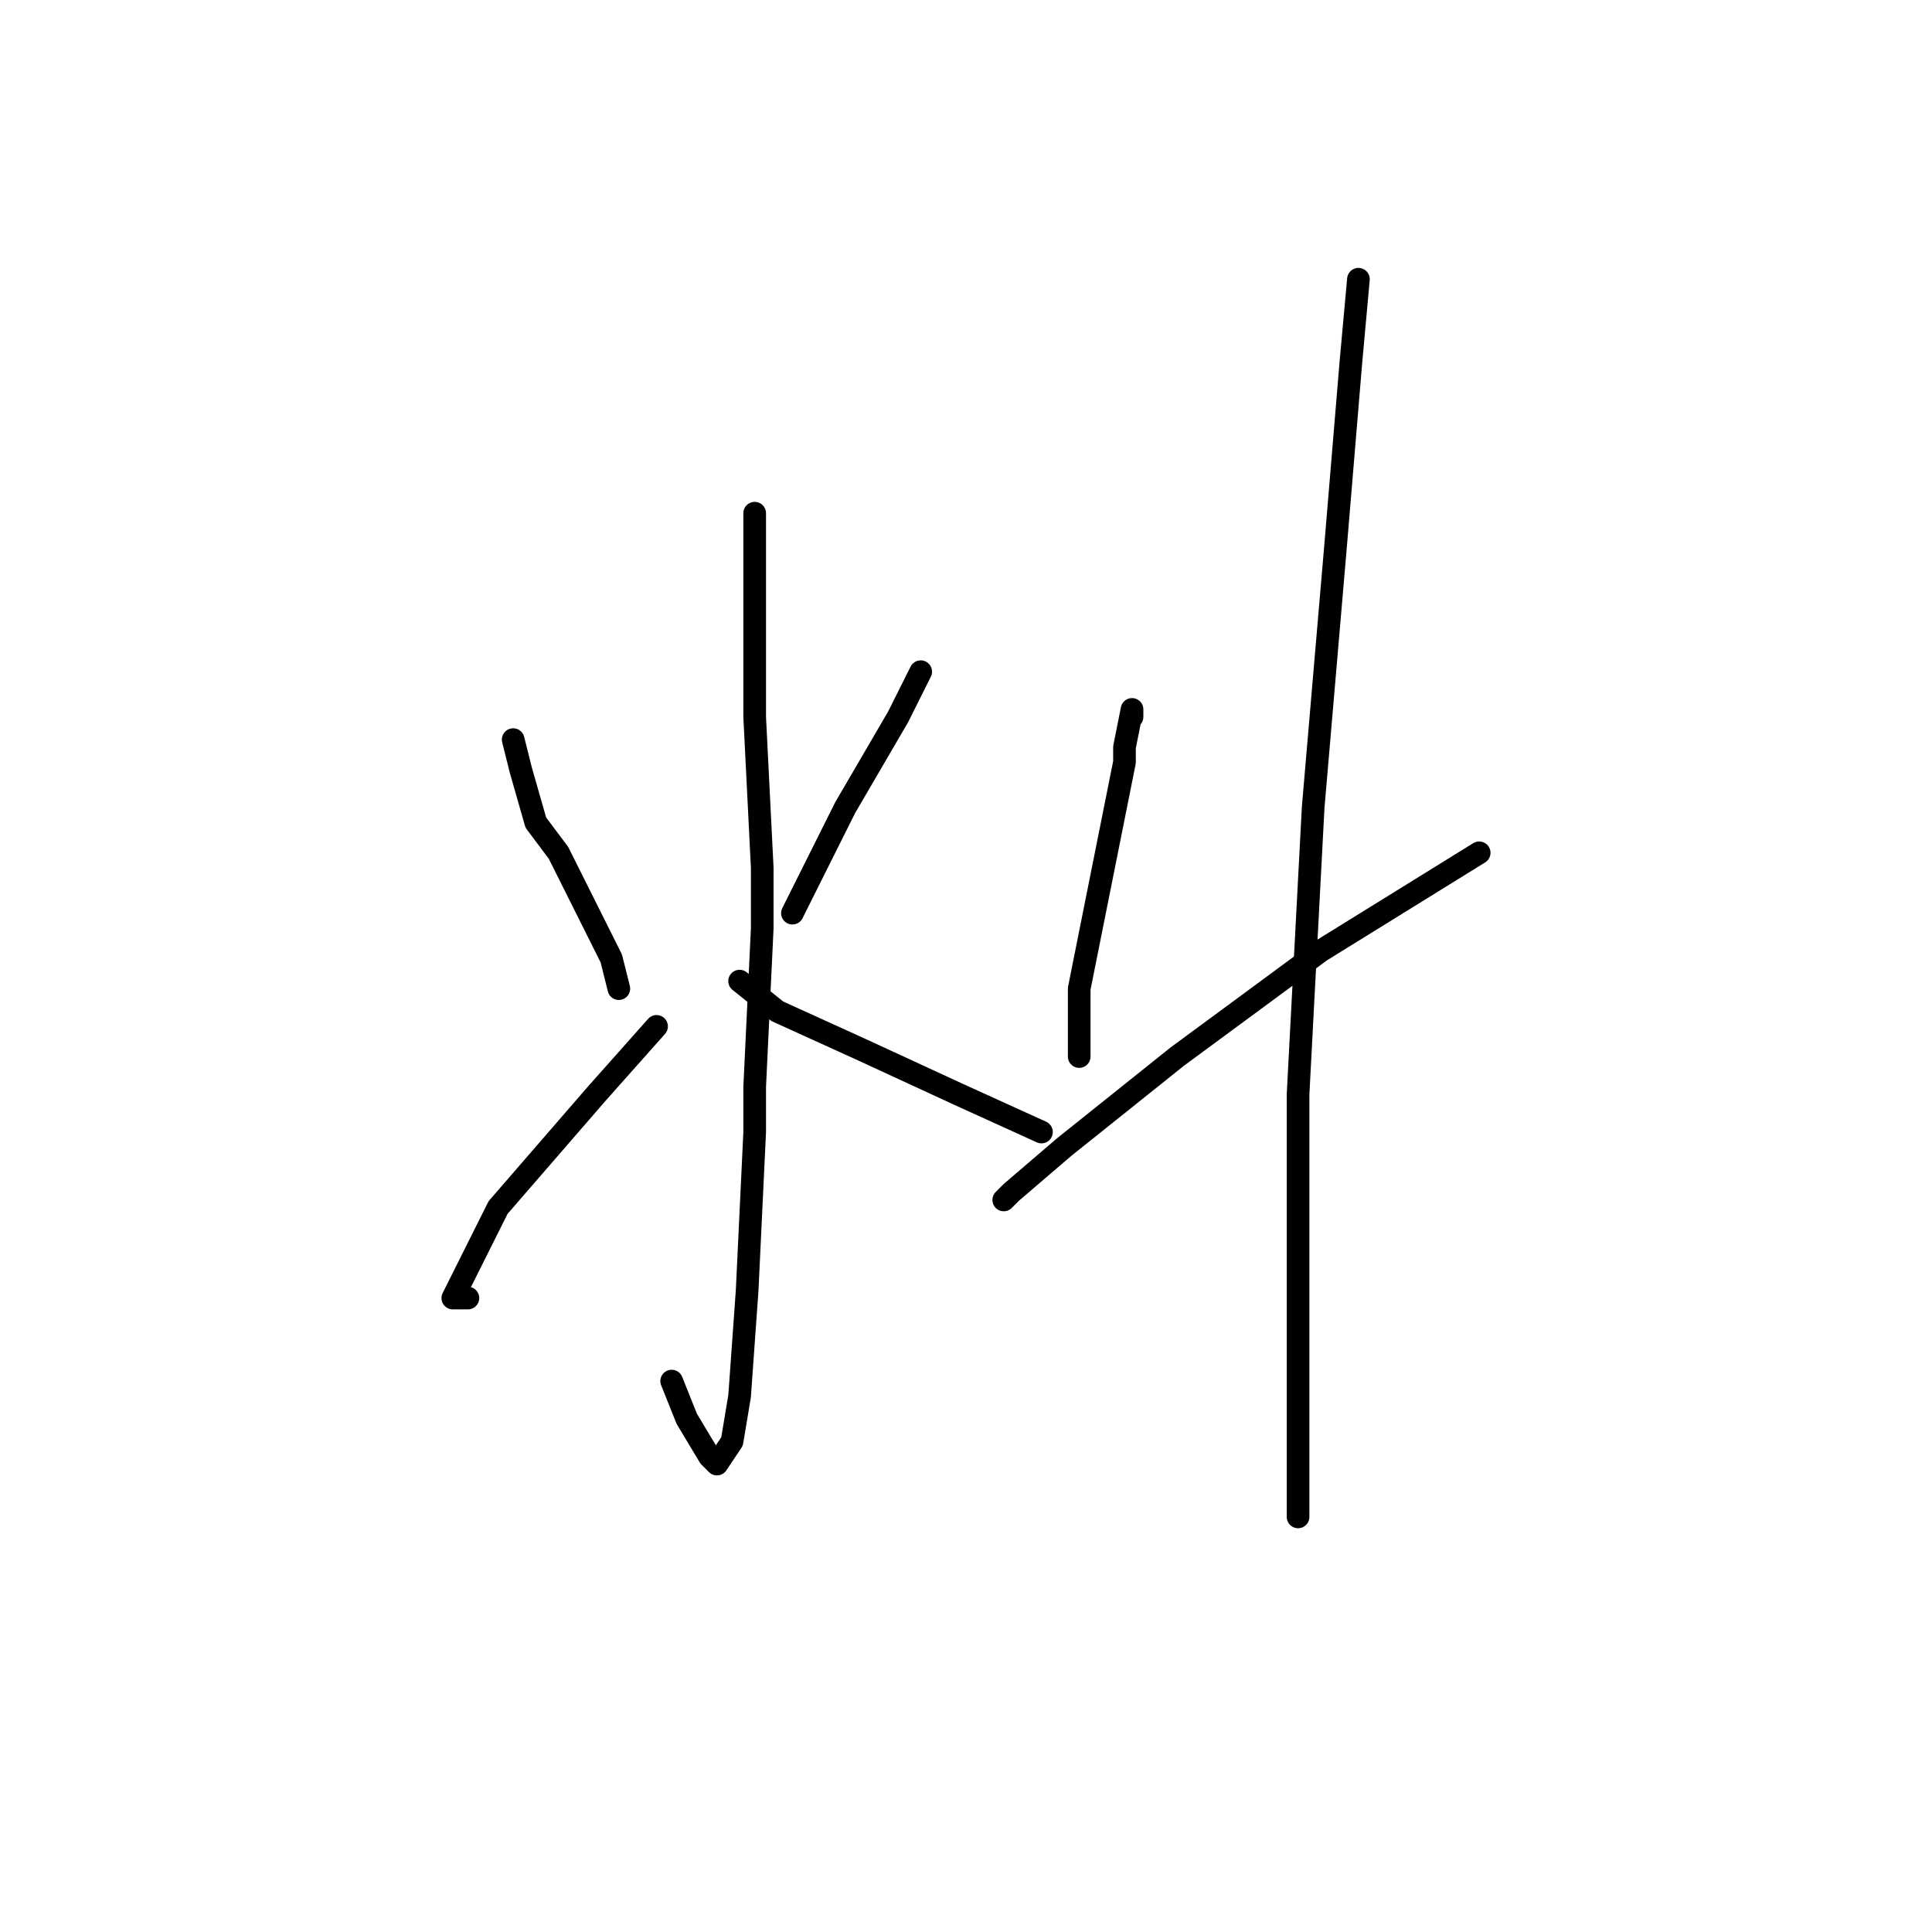 <?xml version="1.0" standalone="no"?>
    <svg width="256" height="256" xmlns="http://www.w3.org/2000/svg" version="1.1">
    <polyline stroke="black" stroke-width="3" stroke-linecap="round" fill="transparent" stroke-linejoin="round" points="100 69 100 68 100 69 100 77 100 95 101 115 101 123 100 144 100 150 99 171 98 185 97 191 95 194 94 193 91 188 89 183 89 183 " />
        <polyline stroke="black" stroke-width="3" stroke-linecap="round" fill="transparent" stroke-linejoin="round" points="68 98 69 102 71 109 74 113 78 121 81 127 82 131 82 131 " />
        <polyline stroke="black" stroke-width="3" stroke-linecap="round" fill="transparent" stroke-linejoin="round" points="62 172 60 172 63 166 66 160 79 145 87 136 87 136 " />
        <polyline stroke="black" stroke-width="3" stroke-linecap="round" fill="transparent" stroke-linejoin="round" points="122 89 119 95 112 107 109 113 105 121 105 121 " />
        <polyline stroke="black" stroke-width="3" stroke-linecap="round" fill="transparent" stroke-linejoin="round" points="98 130 103 134 114 139 127 145 138 150 138 150 " />
        <polyline stroke="black" stroke-width="3" stroke-linecap="round" fill="transparent" stroke-linejoin="round" points="150 95 150 94 149 99 149 101 146 116 143 131 143 140 143 140 " />
        <polyline stroke="black" stroke-width="3" stroke-linecap="round" fill="transparent" stroke-linejoin="round" points="133 159 134 158 141 152 156 140 175 126 196 113 196 113 " />
        <polyline stroke="black" stroke-width="3" stroke-linecap="round" fill="transparent" stroke-linejoin="round" points="180 37 179 48 177 72 174 107 172 145 172 178 172 201 172 201 " />
        </svg>